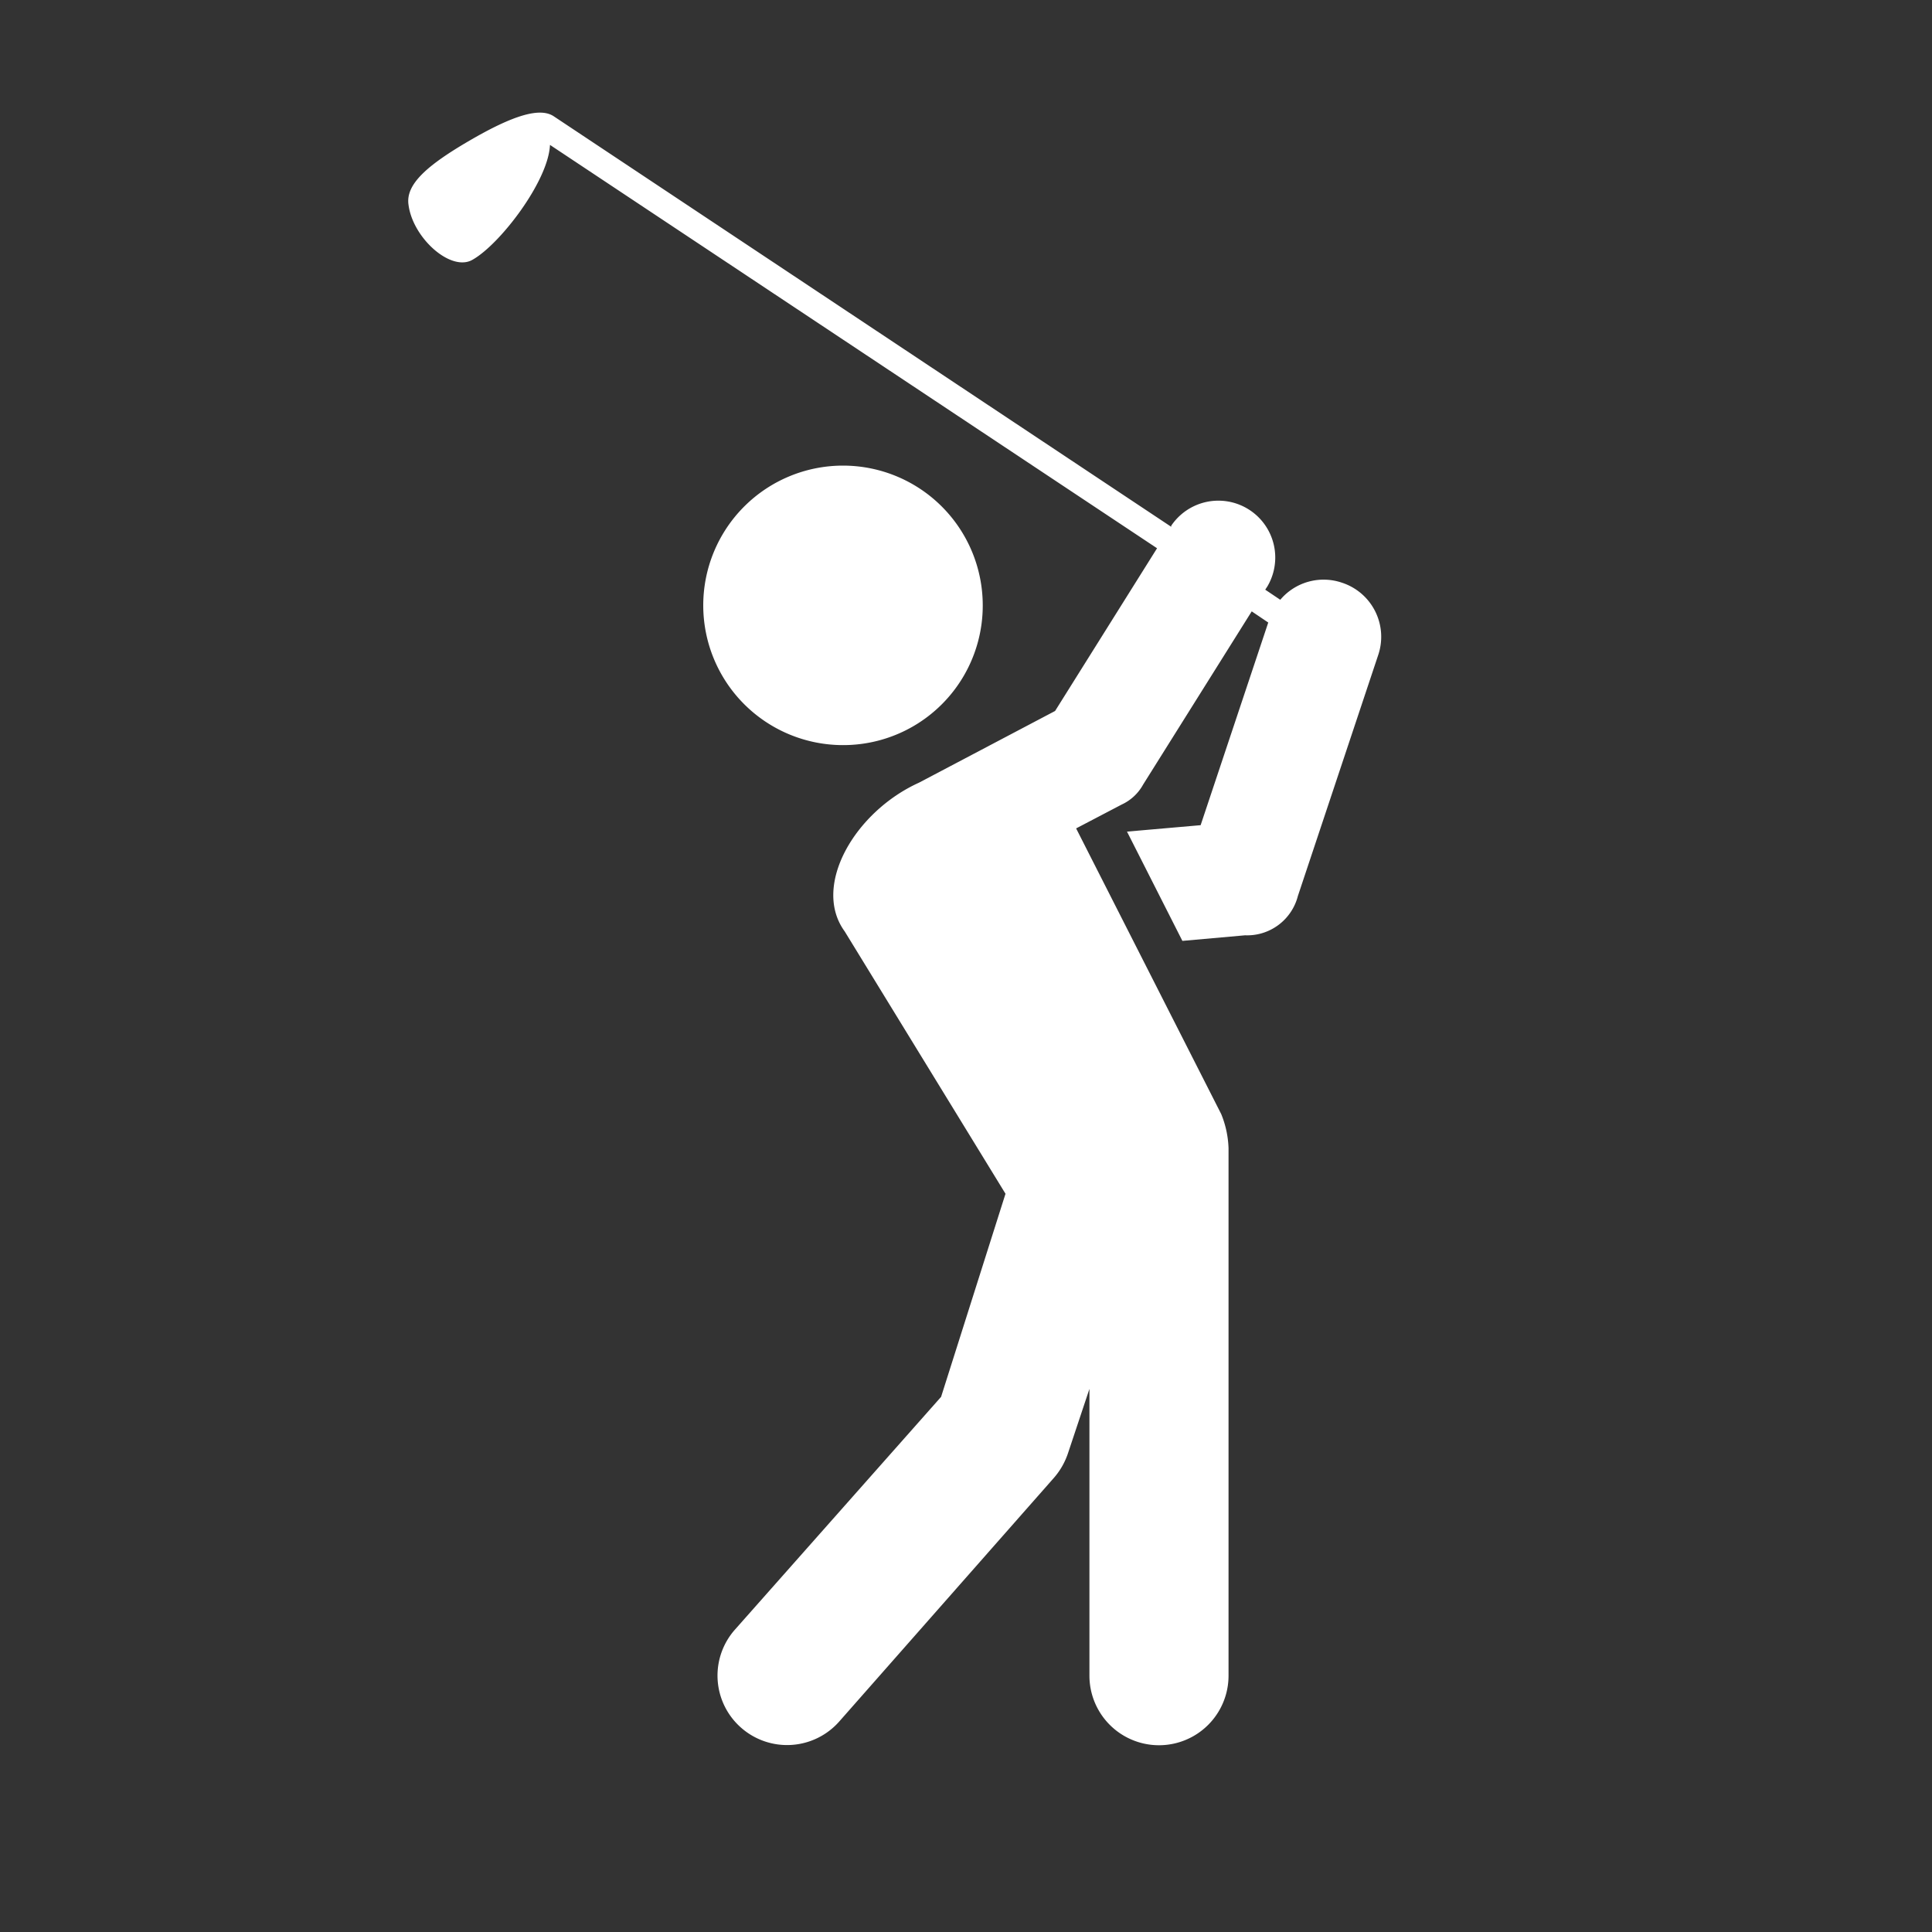 <svg xmlns="http://www.w3.org/2000/svg" viewBox="0 0 90 90"><rect x="0" y="0" width="90" height="90" fill="#333333" stroke="none"/><defs><style>.cls-1{fill:#fff;}.cls-2{fill:none;}</style></defs><title>資產 7</title><g id="圖層_2" data-name="圖層 2"><g id="top_bar_effect" data-name="top bar effect"><path class="cls-1" d="M39.27,34.71a6.51,6.51,0,1,1,6.51-6.51A6.5,6.5,0,0,1,39.27,34.71ZM62.5,27.14a2.64,2.64,0,0,0-2.86.8l-.7-.47.11-.17a2.65,2.65,0,0,0-4.49-2.81l0,.05L25.8,5.42c-.64-.43-1.88-.06-3.91,1.12s-3,2.06-2.86,3c.2,1.56,2,3.16,3,2.55,1.29-.74,3.52-3.67,3.59-5.34L53.9,25.54l-4.75,7.58-6.34,3.34c-3,1.36-5,4.82-3.46,6.93l7.49,12.22-3,9.46-9.6,10.84a3.23,3.23,0,0,0,.28,4.57,3.24,3.24,0,0,0,4.57-.28l10-11.35h0a3.36,3.36,0,0,0,.66-1.15l1-3V78.06a3.24,3.24,0,0,0,6.48,0V53.49a4.6,4.6,0,0,0-.34-1.59L50.13,38.59l2.12-1.11h0a2.18,2.18,0,0,0,1-.93l5.06-8.07.77.52-3.15,9.44-3.43.3,2.58,5.09L58,43.57a2.44,2.44,0,0,0,2.46-1.83l3.75-11.25A2.65,2.65,0,0,0,62.5,27.14Z"/><rect class="cls-2" width="90" height="90"/></g></g></svg>